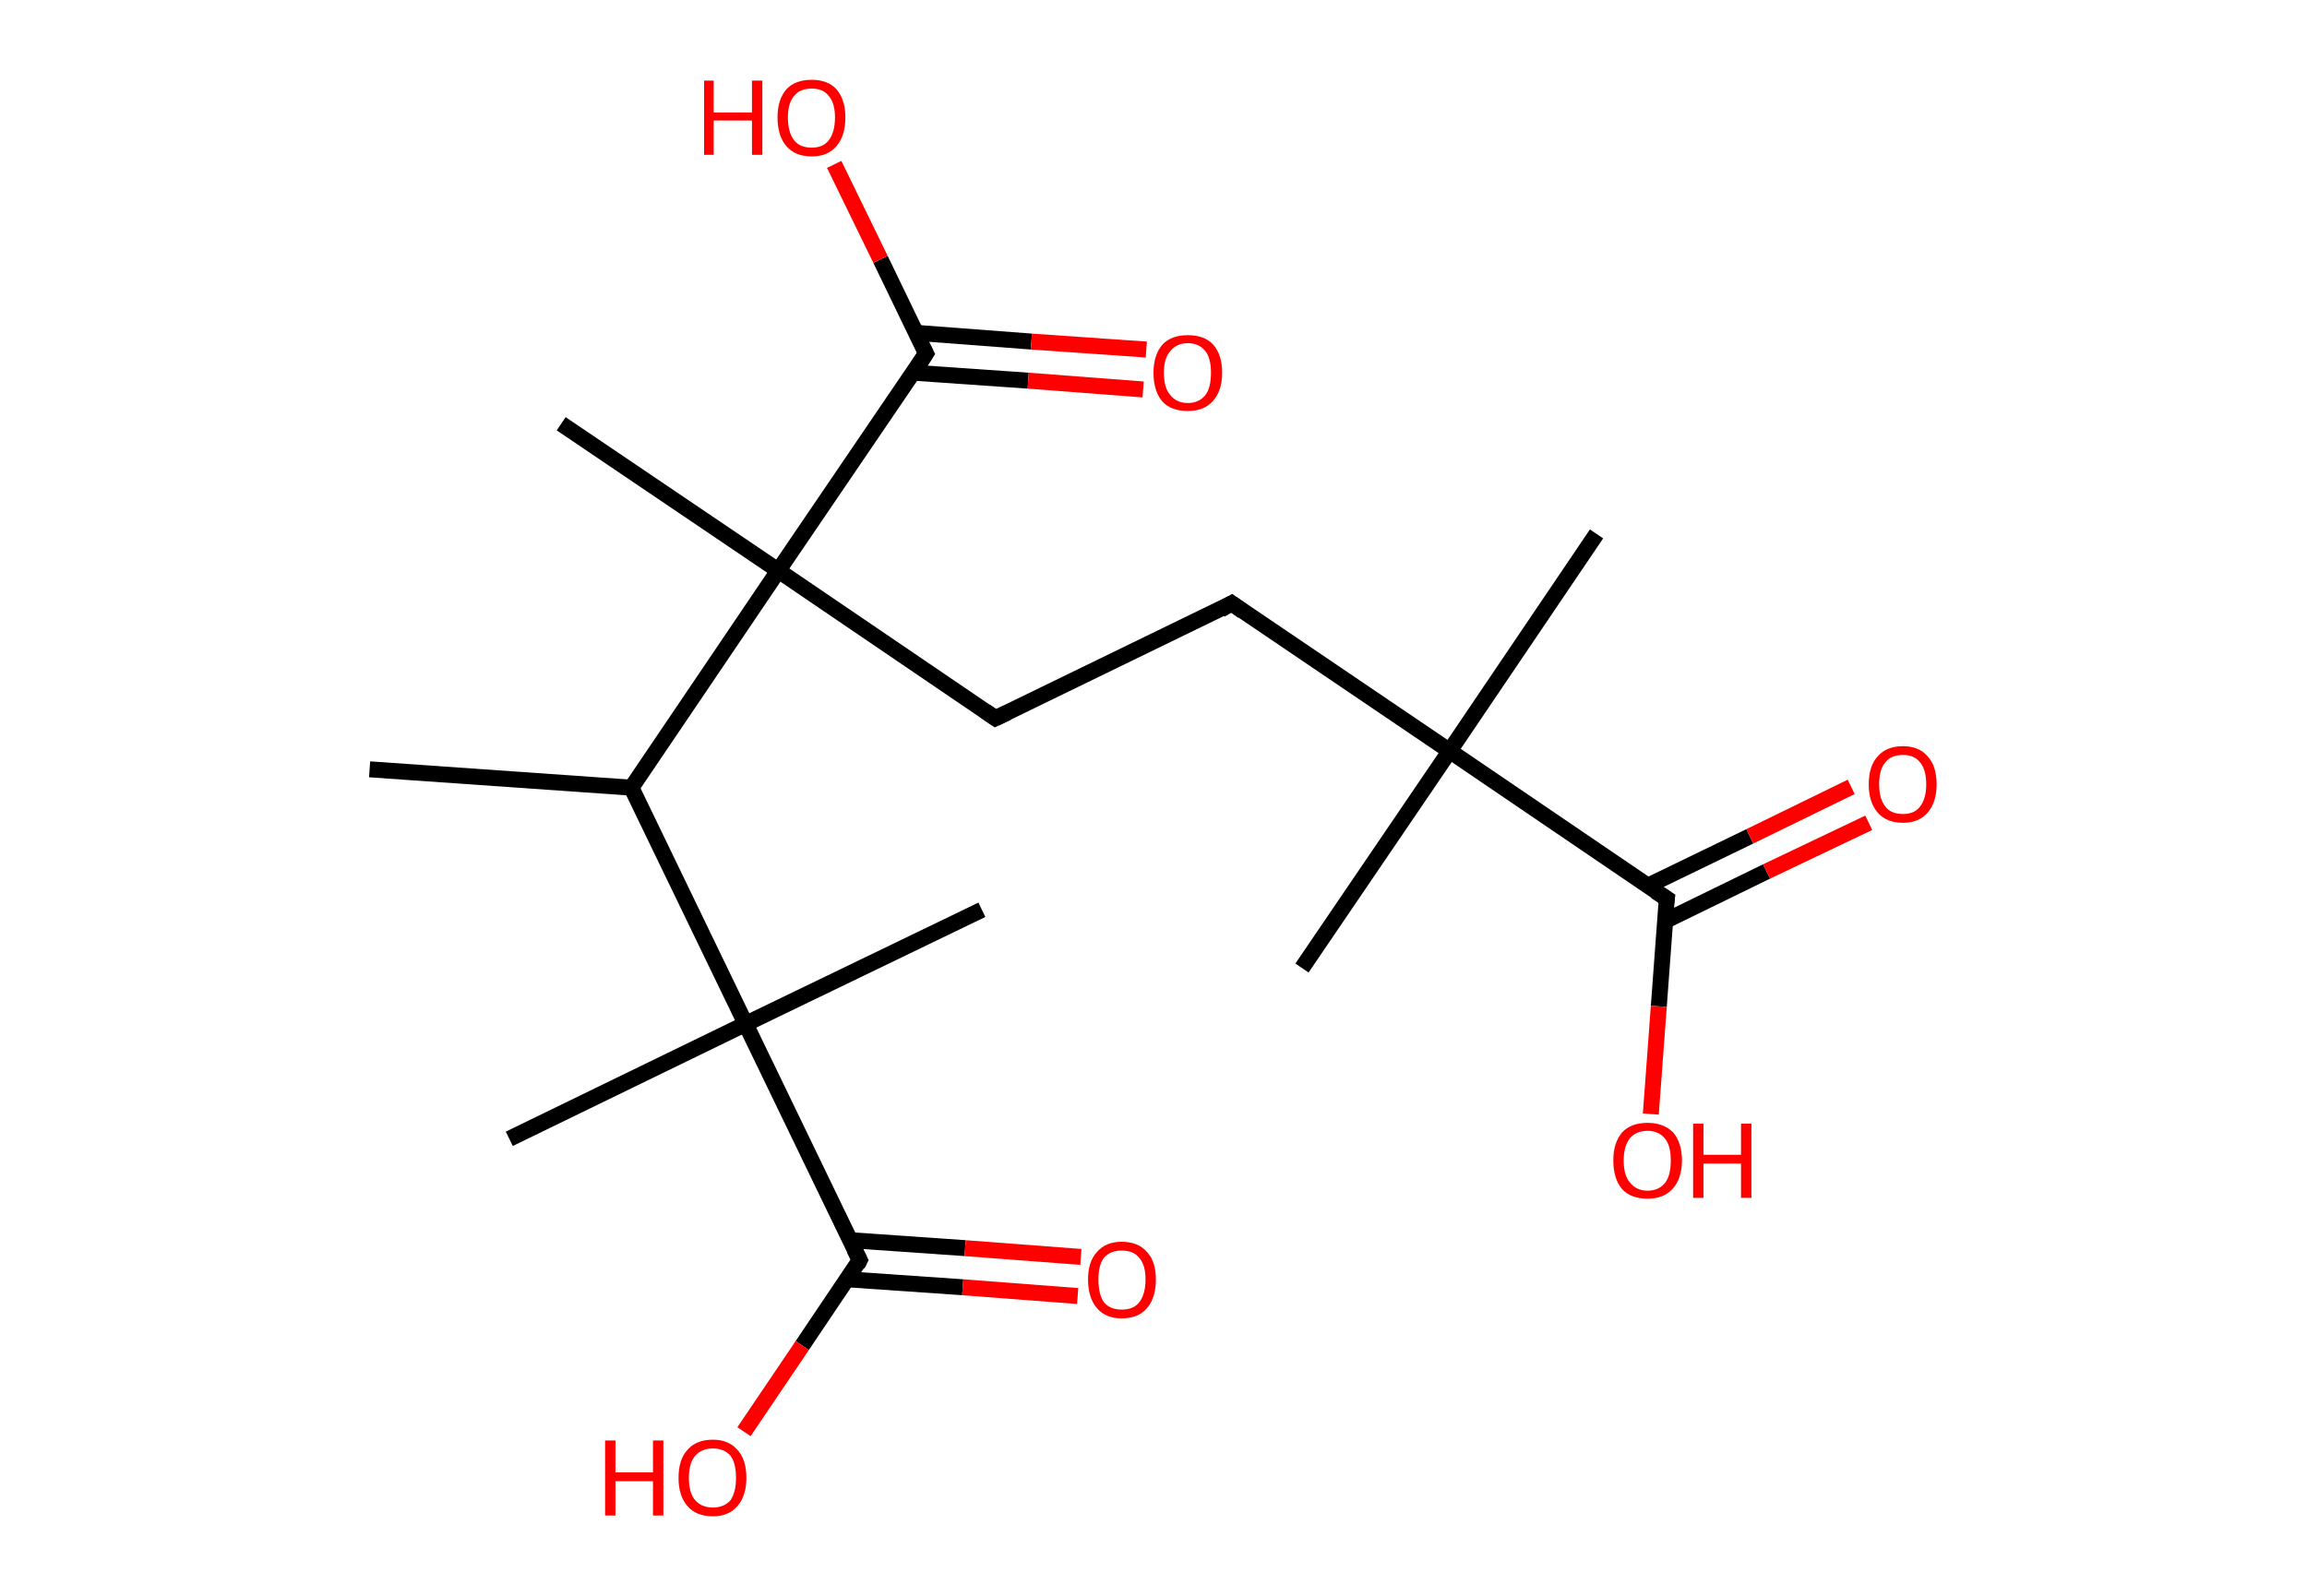 <?xml version='1.0' encoding='ASCII' standalone='yes'?>
<svg xmlns="http://www.w3.org/2000/svg" xmlns:rdkit="http://www.rdkit.org/xml" xmlns:xlink="http://www.w3.org/1999/xlink" version="1.1" baseProfile="full" xml:space="preserve" width="289px" height="200px" viewBox="0 0 289 200">
<!-- END OF HEADER -->
<rect style="opacity:1.0;fill:#FFFFFF;stroke:none" width="289.0" height="200.0" x="0.0" y="0.0"> </rect>
<path class="bond-0 atom-0 atom-1" d="M 46.3,96.4 L 79.1,98.7" style="fill:none;fill-rule:evenodd;stroke:#000000;stroke-width:2.0px;stroke-linecap:butt;stroke-linejoin:miter;stroke-opacity:1"/>
<path class="bond-1 atom-1 atom-2" d="M 79.1,98.7 L 93.4,128.3" style="fill:none;fill-rule:evenodd;stroke:#000000;stroke-width:2.0px;stroke-linecap:butt;stroke-linejoin:miter;stroke-opacity:1"/>
<path class="bond-2 atom-2 atom-3" d="M 93.4,128.3 L 63.8,142.7" style="fill:none;fill-rule:evenodd;stroke:#000000;stroke-width:2.0px;stroke-linecap:butt;stroke-linejoin:miter;stroke-opacity:1"/>
<path class="bond-3 atom-2 atom-4" d="M 93.4,128.3 L 123.0,114.0" style="fill:none;fill-rule:evenodd;stroke:#000000;stroke-width:2.0px;stroke-linecap:butt;stroke-linejoin:miter;stroke-opacity:1"/>
<path class="bond-4 atom-2 atom-5" d="M 93.4,128.3 L 107.7,157.9" style="fill:none;fill-rule:evenodd;stroke:#000000;stroke-width:2.0px;stroke-linecap:butt;stroke-linejoin:miter;stroke-opacity:1"/>
<path class="bond-5 atom-5 atom-6" d="M 106.1,160.3 L 120.6,161.3" style="fill:none;fill-rule:evenodd;stroke:#000000;stroke-width:2.0px;stroke-linecap:butt;stroke-linejoin:miter;stroke-opacity:1"/>
<path class="bond-5 atom-5 atom-6" d="M 120.6,161.3 L 135.0,162.4" style="fill:none;fill-rule:evenodd;stroke:#FF0000;stroke-width:2.0px;stroke-linecap:butt;stroke-linejoin:miter;stroke-opacity:1"/>
<path class="bond-5 atom-5 atom-6" d="M 106.5,155.4 L 120.9,156.4" style="fill:none;fill-rule:evenodd;stroke:#000000;stroke-width:2.0px;stroke-linecap:butt;stroke-linejoin:miter;stroke-opacity:1"/>
<path class="bond-5 atom-5 atom-6" d="M 120.9,156.4 L 135.4,157.5" style="fill:none;fill-rule:evenodd;stroke:#FF0000;stroke-width:2.0px;stroke-linecap:butt;stroke-linejoin:miter;stroke-opacity:1"/>
<path class="bond-6 atom-5 atom-7" d="M 107.7,157.9 L 100.5,168.6" style="fill:none;fill-rule:evenodd;stroke:#000000;stroke-width:2.0px;stroke-linecap:butt;stroke-linejoin:miter;stroke-opacity:1"/>
<path class="bond-6 atom-5 atom-7" d="M 100.5,168.6 L 93.2,179.4" style="fill:none;fill-rule:evenodd;stroke:#FF0000;stroke-width:2.0px;stroke-linecap:butt;stroke-linejoin:miter;stroke-opacity:1"/>
<path class="bond-7 atom-1 atom-8" d="M 79.1,98.7 L 97.5,71.5" style="fill:none;fill-rule:evenodd;stroke:#000000;stroke-width:2.0px;stroke-linecap:butt;stroke-linejoin:miter;stroke-opacity:1"/>
<path class="bond-8 atom-8 atom-9" d="M 97.5,71.5 L 70.3,53.1" style="fill:none;fill-rule:evenodd;stroke:#000000;stroke-width:2.0px;stroke-linecap:butt;stroke-linejoin:miter;stroke-opacity:1"/>
<path class="bond-9 atom-8 atom-10" d="M 97.5,71.5 L 124.7,90.0" style="fill:none;fill-rule:evenodd;stroke:#000000;stroke-width:2.0px;stroke-linecap:butt;stroke-linejoin:miter;stroke-opacity:1"/>
<path class="bond-10 atom-10 atom-11" d="M 124.7,90.0 L 154.3,75.6" style="fill:none;fill-rule:evenodd;stroke:#000000;stroke-width:2.0px;stroke-linecap:butt;stroke-linejoin:miter;stroke-opacity:1"/>
<path class="bond-11 atom-11 atom-12" d="M 154.3,75.6 L 181.6,94.1" style="fill:none;fill-rule:evenodd;stroke:#000000;stroke-width:2.0px;stroke-linecap:butt;stroke-linejoin:miter;stroke-opacity:1"/>
<path class="bond-12 atom-12 atom-13" d="M 181.6,94.1 L 163.1,121.3" style="fill:none;fill-rule:evenodd;stroke:#000000;stroke-width:2.0px;stroke-linecap:butt;stroke-linejoin:miter;stroke-opacity:1"/>
<path class="bond-13 atom-12 atom-14" d="M 181.6,94.1 L 200.0,66.9" style="fill:none;fill-rule:evenodd;stroke:#000000;stroke-width:2.0px;stroke-linecap:butt;stroke-linejoin:miter;stroke-opacity:1"/>
<path class="bond-14 atom-12 atom-15" d="M 181.6,94.1 L 208.8,112.6" style="fill:none;fill-rule:evenodd;stroke:#000000;stroke-width:2.0px;stroke-linecap:butt;stroke-linejoin:miter;stroke-opacity:1"/>
<path class="bond-15 atom-15 atom-16" d="M 208.6,115.4 L 221.3,109.2" style="fill:none;fill-rule:evenodd;stroke:#000000;stroke-width:2.0px;stroke-linecap:butt;stroke-linejoin:miter;stroke-opacity:1"/>
<path class="bond-15 atom-15 atom-16" d="M 221.3,109.2 L 234.1,103.1" style="fill:none;fill-rule:evenodd;stroke:#FF0000;stroke-width:2.0px;stroke-linecap:butt;stroke-linejoin:miter;stroke-opacity:1"/>
<path class="bond-15 atom-15 atom-16" d="M 206.4,111.0 L 219.2,104.8" style="fill:none;fill-rule:evenodd;stroke:#000000;stroke-width:2.0px;stroke-linecap:butt;stroke-linejoin:miter;stroke-opacity:1"/>
<path class="bond-15 atom-15 atom-16" d="M 219.2,104.8 L 231.9,98.6" style="fill:none;fill-rule:evenodd;stroke:#FF0000;stroke-width:2.0px;stroke-linecap:butt;stroke-linejoin:miter;stroke-opacity:1"/>
<path class="bond-16 atom-15 atom-17" d="M 208.8,112.6 L 207.8,126.1" style="fill:none;fill-rule:evenodd;stroke:#000000;stroke-width:2.0px;stroke-linecap:butt;stroke-linejoin:miter;stroke-opacity:1"/>
<path class="bond-16 atom-15 atom-17" d="M 207.8,126.1 L 206.8,139.6" style="fill:none;fill-rule:evenodd;stroke:#FF0000;stroke-width:2.0px;stroke-linecap:butt;stroke-linejoin:miter;stroke-opacity:1"/>
<path class="bond-17 atom-8 atom-18" d="M 97.5,71.5 L 116.0,44.3" style="fill:none;fill-rule:evenodd;stroke:#000000;stroke-width:2.0px;stroke-linecap:butt;stroke-linejoin:miter;stroke-opacity:1"/>
<path class="bond-18 atom-18 atom-19" d="M 114.4,46.7 L 128.8,47.7" style="fill:none;fill-rule:evenodd;stroke:#000000;stroke-width:2.0px;stroke-linecap:butt;stroke-linejoin:miter;stroke-opacity:1"/>
<path class="bond-18 atom-18 atom-19" d="M 128.8,47.7 L 143.2,48.8" style="fill:none;fill-rule:evenodd;stroke:#FF0000;stroke-width:2.0px;stroke-linecap:butt;stroke-linejoin:miter;stroke-opacity:1"/>
<path class="bond-18 atom-18 atom-19" d="M 114.7,41.7 L 129.2,42.8" style="fill:none;fill-rule:evenodd;stroke:#000000;stroke-width:2.0px;stroke-linecap:butt;stroke-linejoin:miter;stroke-opacity:1"/>
<path class="bond-18 atom-18 atom-19" d="M 129.2,42.8 L 143.6,43.8" style="fill:none;fill-rule:evenodd;stroke:#FF0000;stroke-width:2.0px;stroke-linecap:butt;stroke-linejoin:miter;stroke-opacity:1"/>
<path class="bond-19 atom-18 atom-20" d="M 116.0,44.3 L 110.3,32.5" style="fill:none;fill-rule:evenodd;stroke:#000000;stroke-width:2.0px;stroke-linecap:butt;stroke-linejoin:miter;stroke-opacity:1"/>
<path class="bond-19 atom-18 atom-20" d="M 110.3,32.5 L 104.5,20.6" style="fill:none;fill-rule:evenodd;stroke:#FF0000;stroke-width:2.0px;stroke-linecap:butt;stroke-linejoin:miter;stroke-opacity:1"/>
<path d="M 107.0,156.5 L 107.7,157.9 L 107.4,158.5" style="fill:none;stroke:#000000;stroke-width:2.0px;stroke-linecap:butt;stroke-linejoin:miter;stroke-opacity:1;"/>
<path d="M 123.4,89.1 L 124.7,90.0 L 126.2,89.3" style="fill:none;stroke:#000000;stroke-width:2.0px;stroke-linecap:butt;stroke-linejoin:miter;stroke-opacity:1;"/>
<path d="M 152.9,76.4 L 154.3,75.6 L 155.7,76.6" style="fill:none;stroke:#000000;stroke-width:2.0px;stroke-linecap:butt;stroke-linejoin:miter;stroke-opacity:1;"/>
<path d="M 207.4,111.7 L 208.8,112.6 L 208.7,113.3" style="fill:none;stroke:#000000;stroke-width:2.0px;stroke-linecap:butt;stroke-linejoin:miter;stroke-opacity:1;"/>
<path d="M 115.1,45.7 L 116.0,44.3 L 115.7,43.7" style="fill:none;stroke:#000000;stroke-width:2.0px;stroke-linecap:butt;stroke-linejoin:miter;stroke-opacity:1;"/>
<path class="atom-6" d="M 136.3 160.3 Q 136.3 158.1, 137.4 156.9 Q 138.5 155.6, 140.5 155.6 Q 142.6 155.6, 143.7 156.9 Q 144.8 158.1, 144.8 160.3 Q 144.8 162.6, 143.7 163.9 Q 142.6 165.2, 140.5 165.2 Q 138.5 165.2, 137.4 163.9 Q 136.3 162.6, 136.3 160.3 M 140.5 164.1 Q 142.0 164.1, 142.7 163.2 Q 143.5 162.2, 143.5 160.3 Q 143.5 158.5, 142.7 157.6 Q 142.0 156.7, 140.5 156.7 Q 139.1 156.7, 138.3 157.6 Q 137.6 158.5, 137.6 160.3 Q 137.6 162.2, 138.3 163.2 Q 139.1 164.1, 140.5 164.1 " fill="#FF0000"/>
<path class="atom-7" d="M 75.8 180.5 L 77.1 180.5 L 77.1 184.5 L 81.8 184.5 L 81.8 180.5 L 83.1 180.5 L 83.1 189.9 L 81.8 189.9 L 81.8 185.6 L 77.1 185.6 L 77.1 189.9 L 75.8 189.9 L 75.8 180.5 " fill="#FF0000"/>
<path class="atom-7" d="M 85.0 185.2 Q 85.0 182.9, 86.1 181.7 Q 87.2 180.4, 89.3 180.4 Q 91.3 180.4, 92.4 181.7 Q 93.5 182.9, 93.5 185.2 Q 93.5 187.4, 92.4 188.7 Q 91.3 190.0, 89.3 190.0 Q 87.2 190.0, 86.1 188.7 Q 85.0 187.4, 85.0 185.2 M 89.3 188.9 Q 90.7 188.9, 91.5 188.0 Q 92.2 187.0, 92.2 185.2 Q 92.2 183.3, 91.5 182.4 Q 90.7 181.5, 89.3 181.5 Q 87.9 181.5, 87.1 182.4 Q 86.3 183.3, 86.3 185.2 Q 86.3 187.1, 87.1 188.0 Q 87.9 188.9, 89.3 188.9 " fill="#FF0000"/>
<path class="atom-16" d="M 234.1 98.3 Q 234.1 96.0, 235.2 94.8 Q 236.3 93.5, 238.4 93.5 Q 240.4 93.5, 241.5 94.8 Q 242.6 96.0, 242.6 98.3 Q 242.6 100.5, 241.5 101.8 Q 240.4 103.1, 238.4 103.1 Q 236.3 103.1, 235.2 101.8 Q 234.1 100.5, 234.1 98.3 M 238.4 102.0 Q 239.8 102.0, 240.5 101.1 Q 241.3 100.1, 241.3 98.3 Q 241.3 96.4, 240.5 95.5 Q 239.8 94.6, 238.4 94.6 Q 236.9 94.6, 236.2 95.5 Q 235.4 96.4, 235.4 98.3 Q 235.4 100.1, 236.2 101.1 Q 236.9 102.0, 238.4 102.0 " fill="#FF0000"/>
<path class="atom-17" d="M 202.1 145.4 Q 202.1 143.2, 203.2 141.9 Q 204.3 140.7, 206.4 140.7 Q 208.4 140.7, 209.6 141.9 Q 210.7 143.2, 210.7 145.4 Q 210.7 147.7, 209.5 149.0 Q 208.4 150.2, 206.4 150.2 Q 204.3 150.2, 203.2 149.0 Q 202.1 147.7, 202.1 145.4 M 206.4 149.2 Q 207.8 149.2, 208.6 148.2 Q 209.3 147.3, 209.3 145.4 Q 209.3 143.6, 208.6 142.7 Q 207.8 141.7, 206.4 141.7 Q 205.0 141.7, 204.2 142.6 Q 203.4 143.6, 203.4 145.4 Q 203.4 147.3, 204.2 148.2 Q 205.0 149.2, 206.4 149.2 " fill="#FF0000"/>
<path class="atom-17" d="M 212.1 140.8 L 213.4 140.8 L 213.4 144.7 L 218.1 144.7 L 218.1 140.8 L 219.4 140.8 L 219.4 150.1 L 218.1 150.1 L 218.1 145.8 L 213.4 145.8 L 213.4 150.1 L 212.1 150.1 L 212.1 140.8 " fill="#FF0000"/>
<path class="atom-19" d="M 144.5 46.7 Q 144.5 44.5, 145.6 43.2 Q 146.7 42.0, 148.8 42.0 Q 150.9 42.0, 152.0 43.2 Q 153.1 44.5, 153.1 46.7 Q 153.1 49.0, 151.9 50.3 Q 150.8 51.5, 148.8 51.5 Q 146.7 51.5, 145.6 50.3 Q 144.5 49.0, 144.5 46.7 M 148.8 50.5 Q 150.2 50.5, 151.0 49.5 Q 151.7 48.6, 151.7 46.7 Q 151.7 44.9, 151.0 44.0 Q 150.2 43.0, 148.8 43.0 Q 147.4 43.0, 146.6 44.0 Q 145.8 44.9, 145.8 46.7 Q 145.8 48.6, 146.6 49.5 Q 147.4 50.5, 148.8 50.5 " fill="#FF0000"/>
<path class="atom-20" d="M 88.2 10.1 L 89.4 10.1 L 89.4 14.1 L 94.2 14.1 L 94.2 10.1 L 95.5 10.1 L 95.5 19.4 L 94.2 19.4 L 94.2 15.1 L 89.4 15.1 L 89.4 19.4 L 88.2 19.4 L 88.2 10.1 " fill="#FF0000"/>
<path class="atom-20" d="M 97.4 14.7 Q 97.4 12.5, 98.5 11.2 Q 99.6 10.0, 101.7 10.0 Q 103.7 10.0, 104.8 11.2 Q 105.9 12.5, 105.9 14.7 Q 105.9 17.0, 104.8 18.3 Q 103.7 19.6, 101.7 19.6 Q 99.6 19.6, 98.5 18.3 Q 97.4 17.0, 97.4 14.7 M 101.7 18.5 Q 103.1 18.5, 103.8 17.6 Q 104.6 16.6, 104.6 14.7 Q 104.6 12.9, 103.8 12.0 Q 103.1 11.1, 101.7 11.1 Q 100.2 11.1, 99.5 12.0 Q 98.7 12.9, 98.7 14.7 Q 98.7 16.6, 99.5 17.6 Q 100.2 18.5, 101.7 18.5 " fill="#FF0000"/>
</svg>

